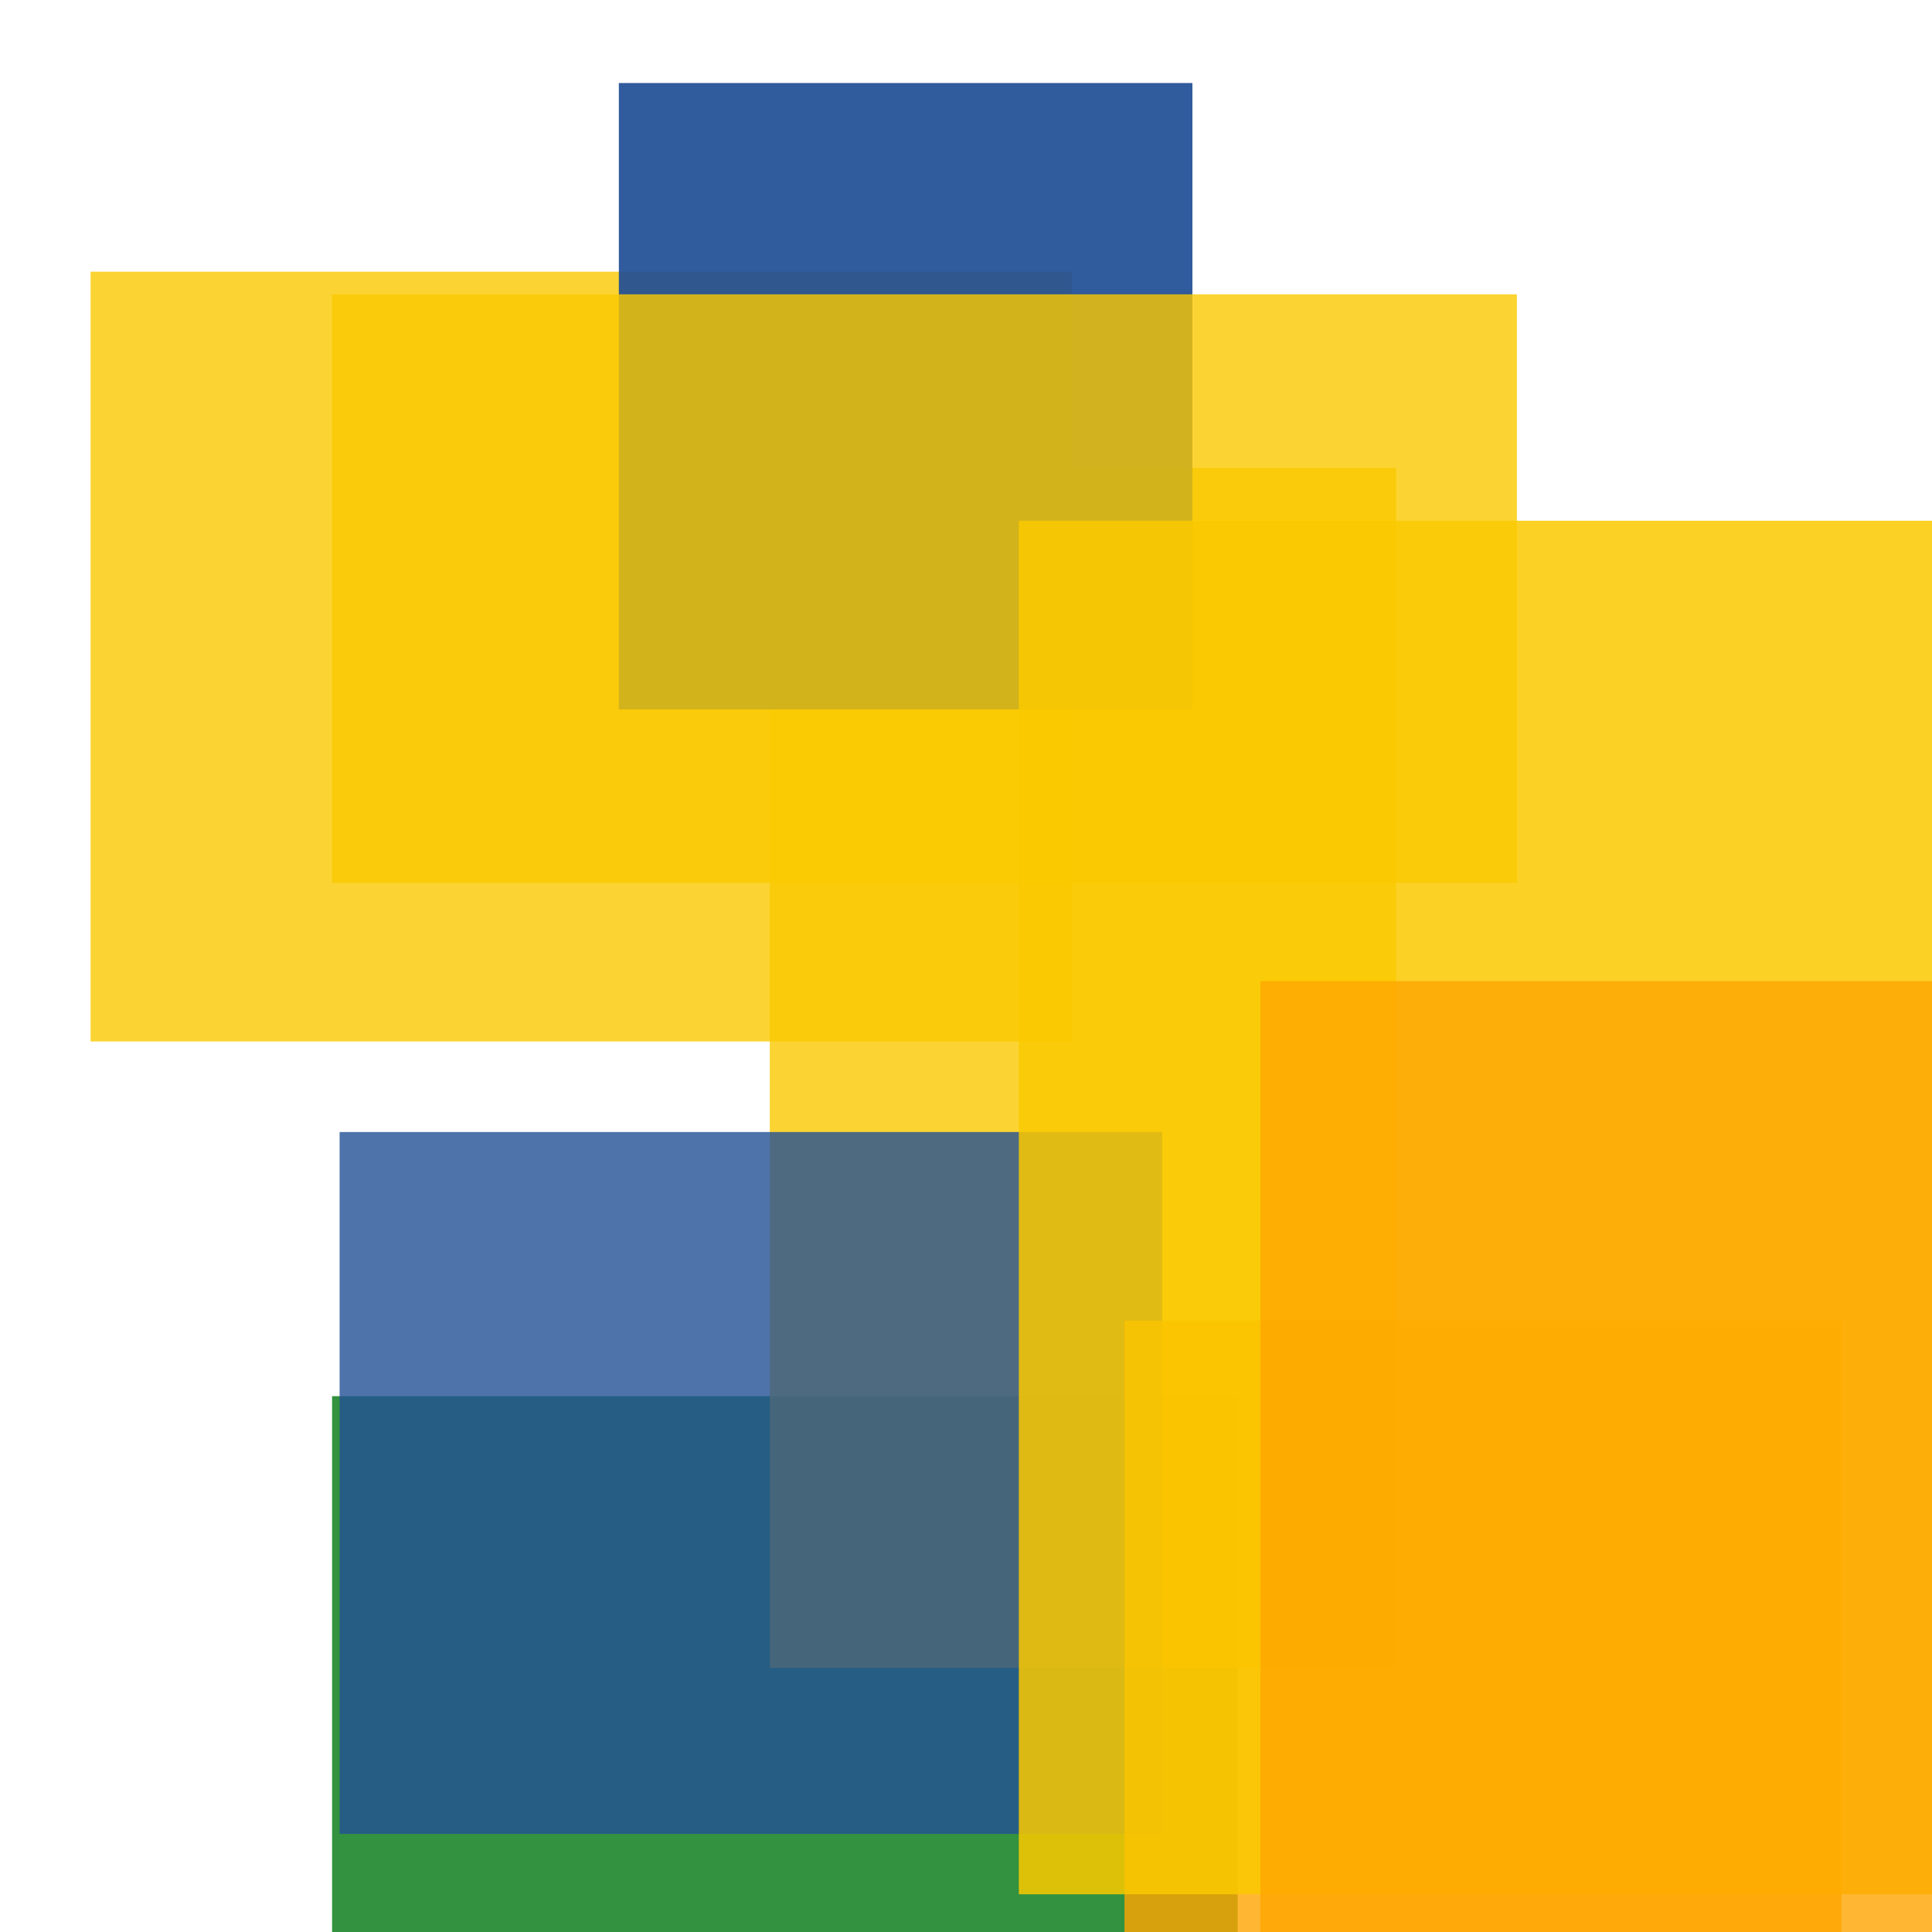 <svg width='256' height='256'><rect x='0' y='0' width='256' height='256' fill='white'/><rect x='44' y='185' width='120' height='75' opacity='0.80' fill='#00770F'/><rect x='102' y='62' width='83' height='159' opacity='0.80' fill='#fac901'/><rect x='12' y='36' width='130' height='102' opacity='0.80' fill='#fac901'/><rect x='82' y='11' width='76' height='83' opacity='0.93' fill='#225095'/><rect x='45' y='150' width='109' height='93' opacity='0.80' fill='#225095'/><rect x='44' y='39' width='157' height='78' opacity='0.80' fill='#fac901'/><rect x='149' y='175' width='95' height='173' opacity='0.80' fill='#ffa500'/><rect x='135' y='69' width='186' height='182' opacity='0.85' fill='#fac901'/><rect x='167' y='130' width='101' height='186' opacity='0.80' fill='#ffa500'/></svg>